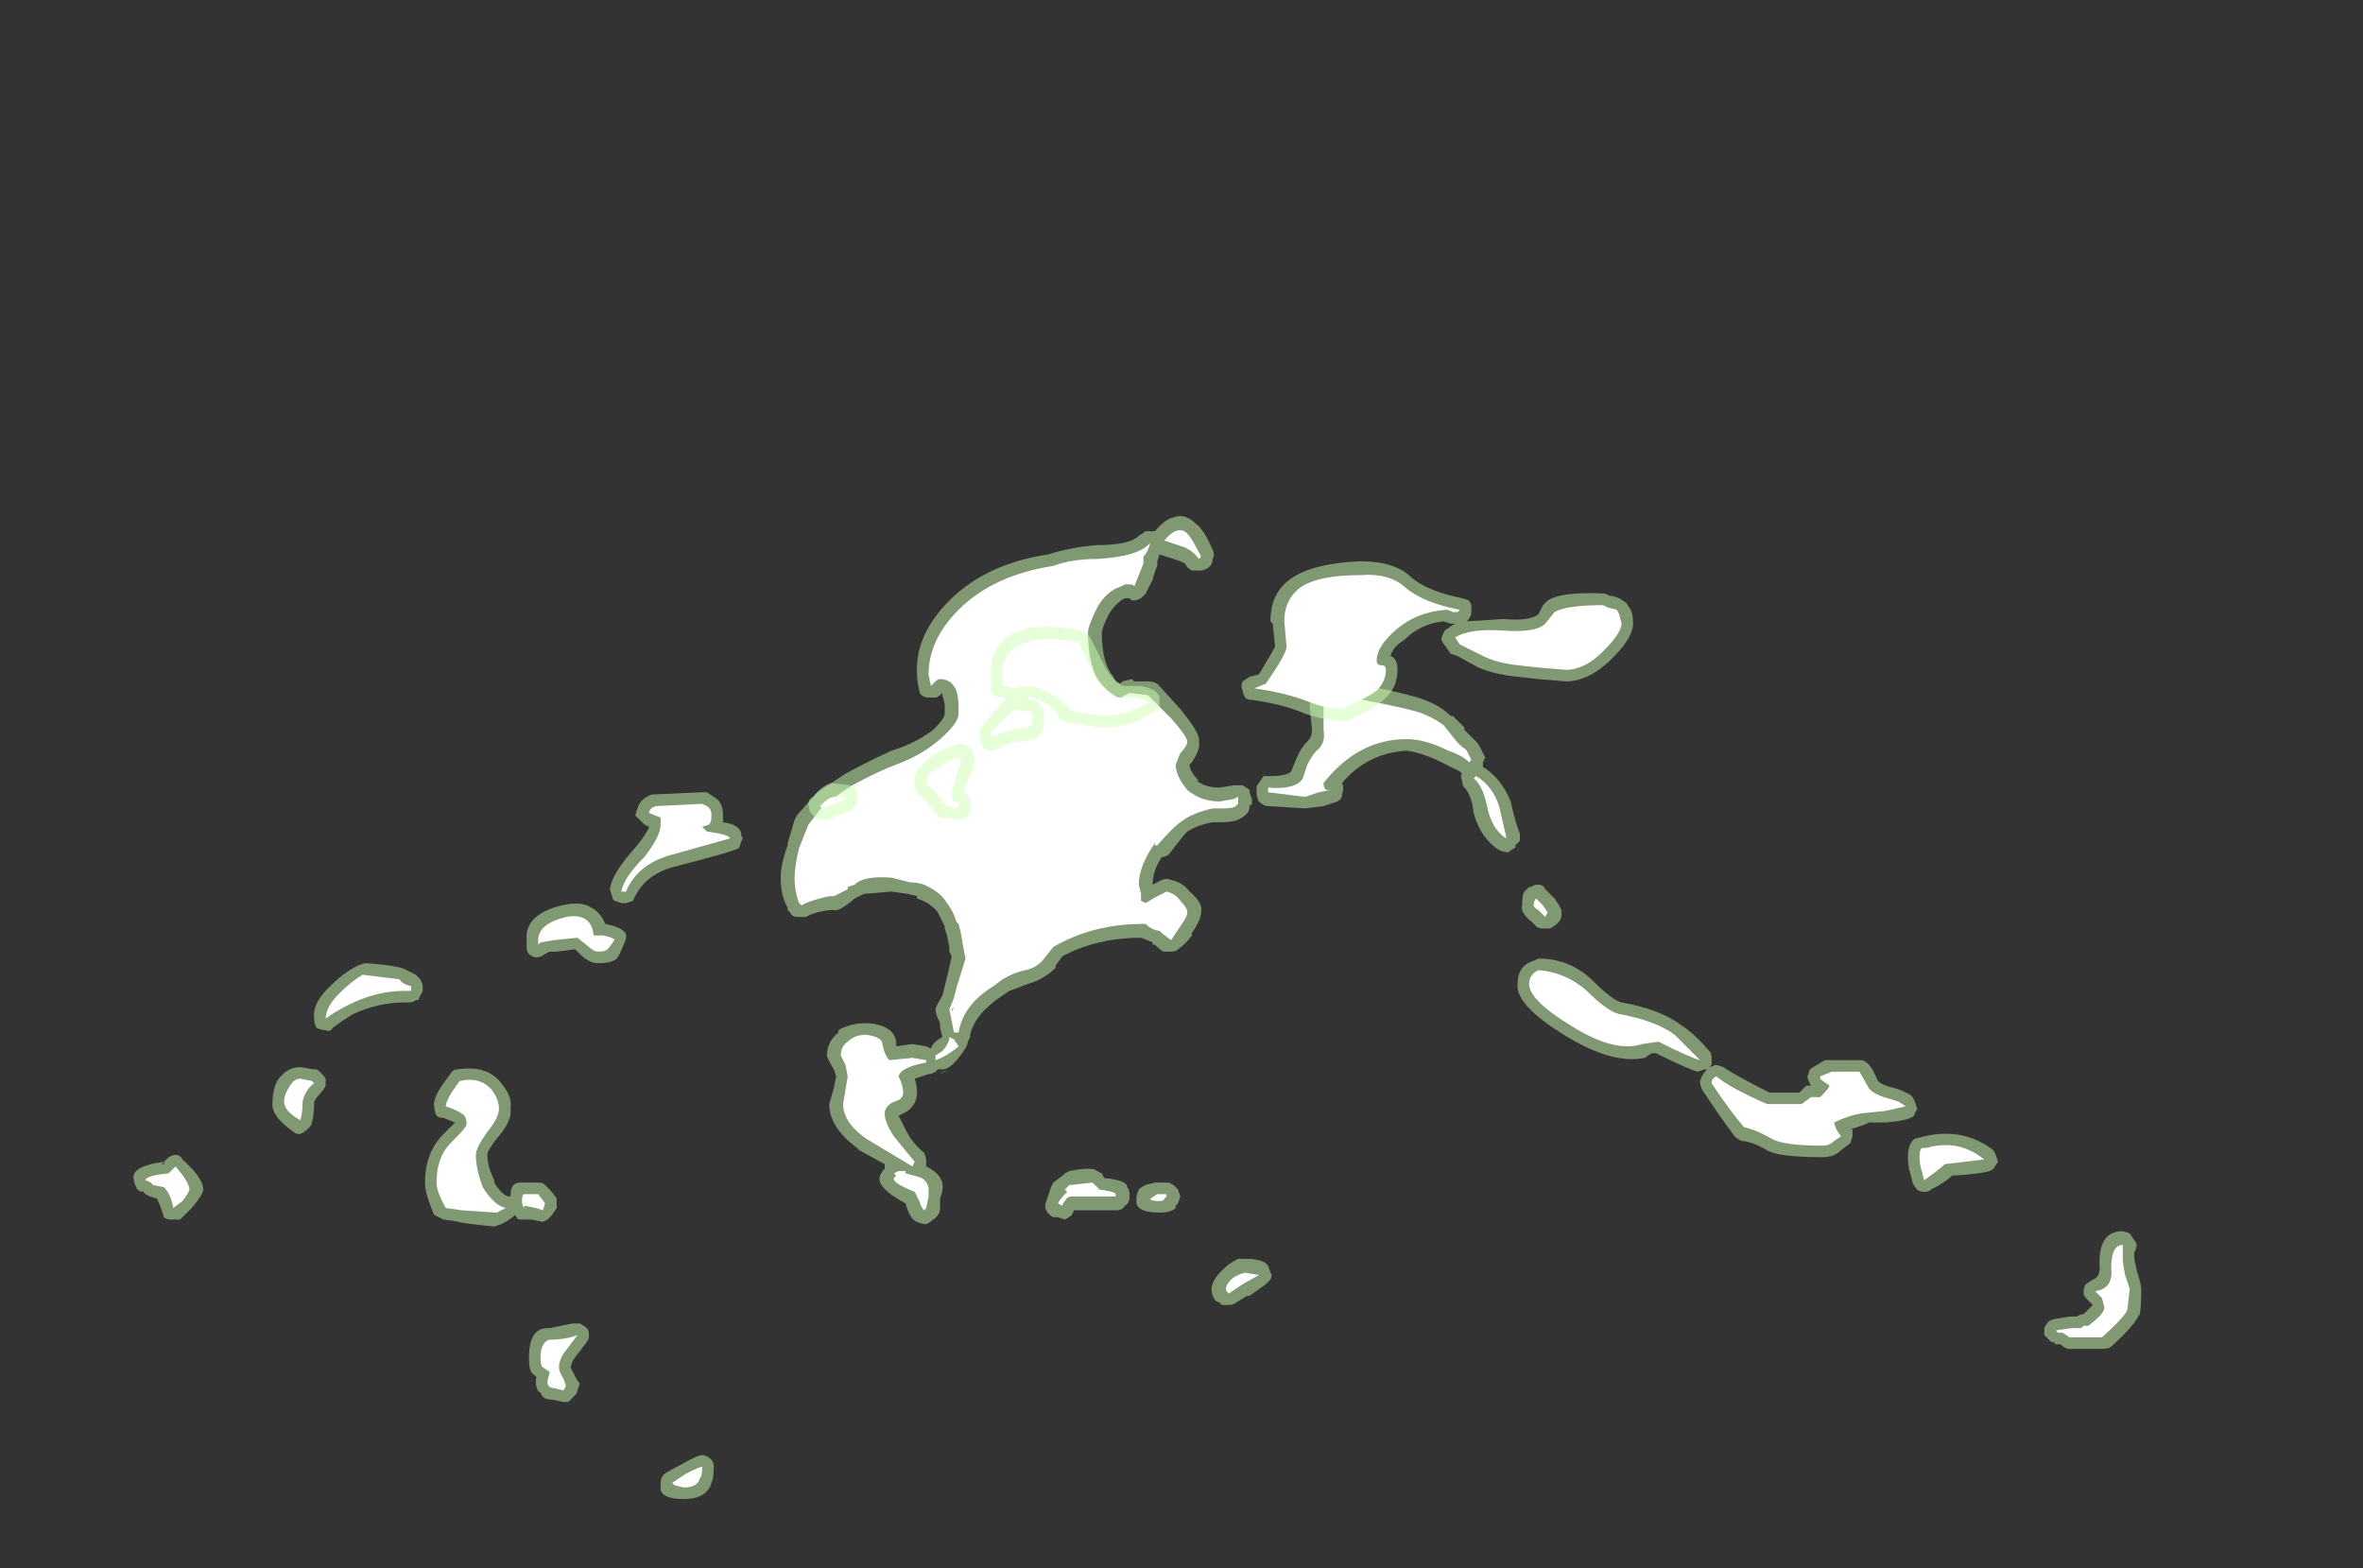 <?xml version="1.0" encoding="UTF-8" standalone="no"?>
<svg xmlns:ffdec="https://www.free-decompiler.com/flash" xmlns:xlink="http://www.w3.org/1999/xlink" ffdec:objectType="frame" height="237.65px" width="358.05px" xmlns="http://www.w3.org/2000/svg">
  <rect width="100%" height="100%" fill="#333333" stroke="none"/>
  <g transform="matrix(1.0, 0.0, 0.0, 1.0, 178.5, 224.0)">
    <use ffdec:characterId="1943" height="21.25" transform="matrix(7.0, 0.0, 0.0, 7.0, -158.55, -145.6)" width="43.5" xlink:href="#shape0"/>
  </g>
  <defs>
    <g id="shape0" transform="matrix(1.0, 0.0, 0.0, 1.0, 22.65, 20.8)">
      <path d="M0.75 -20.1 Q0.8 -20.0 0.75 -19.9 0.75 -19.7 0.5 -19.65 L0.3 -19.65 Q0.2 -19.7 0.15 -19.8 L0.05 -19.85 Q-0.25 -19.95 -0.4 -20.0 L-0.45 -19.85 -0.45 -19.75 Q-0.5 -19.65 -0.55 -19.45 L-0.7 -19.15 Q-0.75 -19.1 -0.8 -19.05 -1.0 -18.95 -1.05 -19.05 L-1.15 -19.05 Q-1.35 -18.95 -1.5 -18.7 -1.65 -18.4 -1.65 -18.3 -1.65 -17.65 -1.4 -17.35 L-1.35 -17.25 -1.25 -17.2 -1.2 -17.25 -1.0 -17.3 -0.95 -17.25 -0.65 -17.25 Q-0.55 -17.25 -0.45 -17.2 L0.05 -16.65 Q0.5 -16.1 0.45 -15.95 0.5 -15.8 0.3 -15.5 L0.25 -15.45 Q0.25 -15.3 0.45 -15.1 L0.4 -15.1 Q0.6 -14.95 0.9 -14.95 L1.2 -15.0 1.4 -15.0 1.55 -14.9 1.55 -14.85 1.6 -14.7 1.6 -14.6 1.55 -14.55 Q1.55 -14.45 1.5 -14.4 L1.45 -14.35 Q1.3 -14.2 0.95 -14.2 L0.75 -14.2 Q0.45 -14.15 0.2 -14.0 0.1 -13.9 -0.2 -13.5 L-0.3 -13.45 -0.35 -13.45 Q-0.55 -13.15 -0.55 -12.85 L-0.35 -12.95 Q-0.25 -13.0 -0.15 -12.95 0.1 -12.9 0.25 -12.7 0.55 -12.45 0.5 -12.25 0.5 -12.1 0.3 -11.8 L0.3 -11.75 Q0.15 -11.55 0.0 -11.45 -0.05 -11.4 -0.15 -11.4 L-0.3 -11.4 Q-0.35 -11.4 -0.5 -11.55 L-0.55 -11.55 -0.55 -11.6 -0.8 -11.7 Q-1.75 -11.7 -2.5 -11.3 L-2.65 -11.1 -2.65 -11.05 Q-2.9 -10.8 -3.25 -10.7 L-3.65 -10.55 -3.8 -10.45 Q-4.4 -10.05 -4.5 -9.6 L-4.5 -9.55 -4.55 -9.45 Q-4.55 -9.35 -4.75 -9.1 -4.95 -8.85 -5.1 -8.85 L-5.2 -8.85 -5.25 -8.8 -5.35 -8.75 -5.4 -8.75 -5.7 -8.65 Q-5.65 -8.5 -5.65 -8.35 -5.65 -8.0 -6.05 -7.85 L-5.9 -7.55 Q-5.75 -7.25 -5.5 -7.05 -5.45 -6.95 -5.45 -6.85 L-5.45 -6.75 Q-5.05 -6.55 -5.1 -6.25 -5.1 -6.2 -5.15 -6.05 L-5.15 -5.85 Q-5.15 -5.7 -5.3 -5.6 -5.35 -5.55 -5.45 -5.5 -5.55 -5.5 -5.65 -5.55 -5.8 -5.6 -5.9 -5.95 -6.55 -6.3 -6.45 -6.55 L-6.4 -6.65 -6.35 -6.7 -6.35 -6.8 -6.9 -7.1 -6.95 -7.15 Q-7.55 -7.6 -7.55 -8.1 L-7.45 -8.45 -7.4 -8.7 -7.45 -8.85 Q-7.6 -9.1 -7.6 -9.15 -7.6 -9.45 -7.35 -9.65 L-7.35 -9.7 Q-7.1 -9.85 -6.75 -9.85 L-6.7 -9.85 Q-6.15 -9.8 -6.1 -9.45 L-6.1 -9.35 -5.75 -9.4 -5.45 -9.35 -5.35 -9.3 Q-5.3 -9.45 -5.1 -9.55 L-5.15 -9.75 -5.15 -9.85 Q-5.25 -10.05 -5.25 -10.15 -5.25 -10.2 -5.1 -10.45 L-5.05 -10.65 Q-4.95 -11.05 -4.9 -11.3 L-4.95 -11.4 -4.95 -11.5 -5.0 -11.75 -5.05 -11.9 -5.05 -11.95 -5.2 -12.25 Q-5.35 -12.45 -5.65 -12.55 L-5.65 -12.6 -5.85 -12.65 -6.2 -12.7 -6.8 -12.65 -7.0 -12.55 Q-7.35 -12.25 -7.45 -12.3 L-7.55 -12.3 Q-7.9 -12.25 -8.05 -12.15 L-8.25 -12.15 Q-8.35 -12.15 -8.4 -12.25 L-8.45 -12.3 -8.45 -12.35 Q-8.6 -12.6 -8.6 -13.0 -8.6 -13.3 -8.45 -13.7 L-8.45 -13.75 -8.3 -14.25 -8.25 -14.35 -7.85 -14.8 -7.8 -14.85 -7.2 -15.25 Q-6.65 -15.55 -6.2 -15.75 -5.7 -15.9 -5.3 -16.2 -5.05 -16.45 -5.05 -16.55 L-5.05 -16.6 Q-5.05 -16.7 -5.05 -16.75 L-5.1 -16.95 -5.1 -17.0 Q-5.2 -16.9 -5.25 -16.9 L-5.45 -16.9 Q-5.6 -16.95 -5.6 -17.05 -5.65 -17.25 -5.65 -17.4 -5.7 -18.25 -4.95 -19.0 -4.15 -19.8 -2.8 -20.0 -2.35 -20.15 -1.75 -20.2 -1.05 -20.2 -0.85 -20.4 L-0.7 -20.5 -0.5 -20.5 Q-0.3 -20.75 -0.1 -20.8 0.15 -20.9 0.4 -20.65 0.55 -20.55 0.75 -20.1 M2.9 -16.2 L2.85 -16.7 Q2.85 -16.8 2.9 -16.9 L3.1 -17.0 Q3.4 -17.05 3.7 -17.2 L3.85 -17.2 4.05 -17.15 4.1 -17.15 Q5.15 -16.95 5.45 -16.8 5.7 -16.7 5.9 -16.5 L5.95 -16.5 6.2 -16.25 6.2 -16.2 6.45 -15.95 Q6.5 -15.9 6.55 -15.8 L6.65 -15.6 6.6 -15.5 6.6 -15.4 Q7.0 -15.15 7.2 -14.65 7.3 -14.2 7.4 -13.95 L7.4 -13.8 7.3 -13.7 7.3 -13.65 Q7.2 -13.6 7.15 -13.55 7.05 -13.55 6.95 -13.6 6.55 -13.85 6.4 -14.4 6.35 -14.8 6.2 -14.95 6.15 -15.0 6.15 -15.1 6.1 -15.2 6.15 -15.25 L6.1 -15.3 5.7 -15.5 Q5.3 -15.7 4.95 -15.75 4.1 -15.7 3.55 -15.05 3.6 -14.95 3.55 -14.8 3.55 -14.7 3.45 -14.65 L3.15 -14.55 2.75 -14.5 1.95 -14.55 Q1.85 -14.55 1.75 -14.65 1.7 -14.75 1.7 -14.85 L1.7 -14.95 Q1.7 -15.0 1.75 -15.05 L1.85 -15.2 2.0 -15.2 Q2.35 -15.2 2.45 -15.3 L2.55 -15.55 Q2.65 -15.8 2.8 -15.95 2.9 -16.05 2.9 -16.2 M7.8 -12.85 Q7.9 -12.85 7.95 -12.75 L8.15 -12.55 8.25 -12.4 8.3 -12.3 8.3 -12.15 Q8.25 -12.0 8.05 -11.9 L7.9 -11.9 Q7.8 -11.9 7.75 -11.95 L7.65 -12.05 Q7.4 -12.25 7.45 -12.4 7.45 -12.65 7.5 -12.7 L7.6 -12.8 7.65 -12.8 Q7.7 -12.85 7.8 -12.85 M0.05 -6.1 L0.0 -5.95 -0.05 -5.9 -0.05 -5.85 Q-0.15 -5.75 -0.4 -5.75 -0.85 -5.75 -0.9 -5.95 L-0.9 -6.1 -0.85 -6.25 Q-0.8 -6.3 -0.7 -6.35 L-0.5 -6.4 -0.2 -6.4 -0.1 -6.35 0.0 -6.25 0.05 -6.1 M0.95 -4.5 Q1.1 -4.65 1.3 -4.75 L1.45 -4.75 Q1.85 -4.75 1.95 -4.6 L2.0 -4.45 Q2.05 -4.4 2.0 -4.3 L1.9 -4.2 1.55 -3.95 1.5 -3.95 1.25 -3.8 Q1.2 -3.75 1.1 -3.75 L0.95 -3.75 0.9 -3.8 0.8 -3.85 0.75 -3.95 Q0.65 -4.2 0.95 -4.5 M-4.6 -10.15 L-4.7 -10.15 -4.6 -10.1 -4.6 -10.15 M-5.05 -8.8 L-5.1 -8.8 -5.15 -8.75 -5.0 -8.85 -5.05 -8.8 M-1.05 -6.1 Q-1.05 -5.95 -1.15 -5.9 -1.2 -5.8 -1.35 -5.8 L-2.25 -5.8 -2.3 -5.7 Q-2.35 -5.65 -2.45 -5.6 L-2.6 -5.65 -2.7 -5.65 Q-2.8 -5.7 -2.85 -5.8 -2.9 -5.9 -2.85 -6.0 L-2.75 -6.3 -2.7 -6.4 -2.5 -6.55 -2.45 -6.6 -2.35 -6.65 Q-1.85 -6.75 -1.75 -6.65 L-1.65 -6.6 -1.6 -6.5 Q-1.1 -6.45 -1.1 -6.3 -1.05 -6.25 -1.05 -6.15 L-1.05 -6.1" fill="#cdffb4" fill-opacity="0.502" fill-rule="evenodd" stroke="none"/>
      <path d="M0.15 -20.15 L-0.3 -20.3 Q0.0 -20.65 0.2 -20.45 0.3 -20.35 0.5 -19.95 L0.45 -19.9 Q0.35 -20.05 0.15 -20.15 M1.3 -14.75 L1.3 -14.6 1.25 -14.55 Q1.2 -14.5 0.95 -14.5 L0.75 -14.5 Q0.3 -14.4 0.05 -14.2 -0.1 -14.1 -0.45 -13.7 L-0.5 -13.7 -0.5 -13.75 Q-0.85 -13.25 -0.85 -12.85 L-0.8 -12.65 Q-0.8 -12.6 -0.8 -12.5 L-0.7 -12.45 Q-0.55 -12.55 -0.25 -12.7 -0.05 -12.65 0.05 -12.5 0.2 -12.35 0.2 -12.25 0.2 -12.15 0.05 -11.95 L-0.15 -11.65 -0.35 -11.8 -0.4 -11.85 Q-0.5 -11.85 -0.65 -11.95 L-0.7 -12.0 -0.75 -12.0 Q-1.85 -12.0 -2.7 -11.5 L-2.9 -11.25 Q-3.05 -11.05 -3.3 -11.0 -3.55 -10.95 -3.8 -10.8 L-4.0 -10.65 Q-4.65 -10.25 -4.75 -9.65 L-4.85 -9.65 -4.95 -10.15 -4.85 -10.4 -4.8 -10.6 -4.6 -11.25 -4.65 -11.5 -4.7 -11.8 -4.75 -12.0 -4.8 -12.05 Q-4.85 -12.25 -5.0 -12.45 -5.15 -12.7 -5.5 -12.85 -5.65 -12.9 -5.8 -12.9 L-6.2 -13.0 Q-6.8 -13.05 -7.0 -12.85 L-7.15 -12.8 -7.15 -12.75 -7.45 -12.6 -7.55 -12.6 Q-8.0 -12.5 -8.15 -12.4 L-8.2 -12.45 Q-8.3 -12.7 -8.3 -13.0 -8.3 -13.25 -8.2 -13.65 L-8.0 -14.15 -7.65 -14.6 -7.05 -15.0 Q-6.5 -15.3 -6.1 -15.45 -5.55 -15.65 -5.15 -16.0 -4.75 -16.35 -4.75 -16.55 L-4.75 -16.7 Q-4.75 -16.9 -4.8 -17.05 -4.9 -17.3 -5.15 -17.3 -5.2 -17.3 -5.25 -17.25 L-5.35 -17.15 -5.4 -17.4 Q-5.4 -18.15 -4.75 -18.8 -4.0 -19.55 -2.7 -19.75 -2.3 -19.9 -1.75 -19.9 -0.85 -19.95 -0.6 -20.25 -0.65 -20.05 -0.75 -19.95 L-0.75 -19.8 -0.95 -19.3 Q-0.95 -19.35 -1.05 -19.35 L-1.15 -19.35 -1.25 -19.3 Q-1.55 -19.2 -1.75 -18.85 -1.95 -18.45 -1.95 -18.3 -1.95 -17.55 -1.65 -17.15 L-1.55 -17.05 -1.3 -16.85 -1.15 -16.95 -1.05 -17.0 -0.65 -16.95 -0.15 -16.45 Q0.2 -16.05 0.2 -15.95 0.2 -15.85 0.05 -15.7 L-0.05 -15.45 Q-0.05 -15.2 0.2 -14.9 0.5 -14.65 0.9 -14.65 L1.2 -14.7 1.3 -14.75 M2.8 -15.45 Q2.9 -15.65 3.0 -15.75 3.2 -15.9 3.15 -16.2 L3.15 -16.7 Q3.5 -16.8 3.8 -16.9 L4.0 -16.85 Q5.05 -16.65 5.3 -16.55 5.55 -16.45 5.75 -16.3 L5.95 -16.05 Q6.1 -15.85 6.2 -15.8 L6.25 -15.75 6.35 -15.55 6.3 -15.5 Q6.15 -15.65 5.85 -15.75 5.35 -16.0 4.95 -16.0 3.9 -16.0 3.15 -15.05 3.15 -14.95 3.2 -14.9 L3.3 -14.9 3.05 -14.85 2.75 -14.75 1.95 -14.85 1.95 -14.95 Q2.55 -14.9 2.7 -15.15 L2.8 -15.45 M6.95 -14.55 L7.1 -13.9 7.1 -13.85 Q6.8 -14.05 6.7 -14.5 6.6 -15.0 6.4 -15.15 L6.45 -15.2 Q6.8 -15.0 6.95 -14.55 M7.9 -12.4 L8.0 -12.25 7.95 -12.15 7.8 -12.3 Q7.7 -12.35 7.7 -12.4 7.7 -12.5 7.75 -12.55 L7.9 -12.4 M1.75 -4.4 L1.4 -4.2 1.1 -4.0 1.05 -4.05 Q1.0 -4.15 1.15 -4.3 1.25 -4.4 1.45 -4.45 L1.75 -4.4 M-4.9 -10.1 L-4.85 -10.2 -4.9 -10.15 -4.9 -10.1 M-5.45 -9.05 L-5.45 -9.0 Q-6.0 -8.9 -6.05 -8.7 -5.95 -8.5 -5.95 -8.35 -5.95 -8.2 -6.15 -8.15 -6.35 -8.05 -6.35 -7.9 -6.35 -7.7 -6.15 -7.4 L-5.7 -6.85 -5.75 -6.75 -6.75 -7.35 Q-7.25 -7.7 -7.25 -8.1 L-7.15 -8.7 -7.2 -8.95 -7.3 -9.15 Q-7.3 -9.35 -7.15 -9.45 -7.0 -9.6 -6.75 -9.6 -6.4 -9.55 -6.4 -9.4 -6.35 -9.15 -6.25 -9.05 L-5.75 -9.1 -5.45 -9.05 M-5.1 -9.25 Q-5.0 -9.35 -4.95 -9.5 L-4.95 -9.55 -4.85 -9.5 -4.75 -9.35 Q-4.8 -9.3 -4.95 -9.2 -5.1 -9.1 -5.25 -9.05 L-5.25 -9.15 -5.1 -9.25 M-5.9 -6.6 Q-5.7 -6.55 -5.55 -6.5 -5.4 -6.4 -5.4 -6.25 L-5.4 -6.1 -5.45 -5.85 -5.5 -5.8 Q-5.55 -5.85 -5.6 -6.0 L-5.7 -6.2 Q-6.2 -6.4 -6.15 -6.5 L-6.1 -6.55 -6.15 -6.6 -6.05 -6.65 -5.9 -6.65 -5.9 -6.6 M-1.35 -6.1 L-2.3 -6.1 Q-2.4 -6.1 -2.45 -6.0 -2.5 -5.95 -2.5 -5.9 L-2.6 -5.95 Q-2.55 -6.05 -2.4 -6.2 L-2.45 -6.25 -2.35 -6.35 -2.3 -6.35 -1.85 -6.4 -1.7 -6.25 Q-1.35 -6.2 -1.35 -6.15 L-1.35 -6.1 M-0.3 -6.05 Q-0.3 -6.0 -0.4 -6.0 -0.6 -6.0 -0.6 -6.05 L-0.45 -6.15 -0.25 -6.15 -0.25 -6.1 -0.3 -6.05 M-1.9 -6.35 L-1.9 -6.35" fill="#ffffff" fill-rule="evenodd" stroke="none"/>
      <path d="M3.95 -19.85 Q4.7 -19.85 5.05 -19.5 5.4 -19.2 6.15 -19.05 L6.3 -19.0 6.35 -18.9 6.35 -18.75 Q6.35 -18.65 6.25 -18.55 L7.05 -18.6 Q7.6 -18.55 7.8 -18.7 L7.9 -18.9 8.0 -19.0 Q8.3 -19.2 9.25 -19.15 L9.35 -19.1 9.4 -19.1 9.55 -19.05 9.7 -18.95 9.8 -18.8 Q9.85 -18.7 9.85 -18.5 9.85 -18.2 9.4 -17.75 8.9 -17.25 8.4 -17.25 L7.8 -17.3 7.35 -17.35 Q6.85 -17.4 6.5 -17.55 L6.05 -17.8 5.9 -17.85 5.8 -18.0 Q5.75 -18.05 5.7 -18.15 5.7 -18.2 5.75 -18.3 5.75 -18.35 5.85 -18.4 5.9 -18.45 6.0 -18.5 L5.9 -18.5 5.75 -18.55 Q5.25 -18.5 4.9 -18.15 4.65 -18.0 4.6 -17.8 4.75 -17.75 4.75 -17.5 4.75 -17.1 4.45 -16.85 4.25 -16.65 3.65 -16.4 L3.55 -16.4 Q3.2 -16.4 2.75 -16.55 2.3 -16.75 1.6 -16.85 1.5 -16.85 1.45 -16.9 1.4 -17.0 1.4 -17.05 1.35 -17.15 1.4 -17.25 L1.55 -17.35 1.75 -17.4 Q2.05 -17.9 2.1 -18.0 L2.05 -18.5 2.0 -18.55 Q2.0 -19.1 2.35 -19.4 2.8 -19.8 3.95 -19.85 M9.0 -10.75 Q9.4 -10.35 9.6 -10.3 10.45 -10.15 10.9 -9.8 11.15 -9.65 11.5 -9.25 11.55 -9.2 11.55 -9.1 11.55 -9.0 11.55 -8.95 L11.5 -8.9 11.65 -8.95 11.8 -8.9 Q12.1 -8.7 12.8 -8.35 L13.45 -8.35 13.5 -8.4 Q13.55 -8.45 13.6 -8.5 L13.7 -8.5 13.65 -8.6 Q13.6 -8.7 13.65 -8.75 13.65 -8.85 13.75 -8.9 L14.0 -9.05 14.75 -9.05 Q14.85 -9.05 14.9 -9.0 15.0 -8.95 15.15 -8.6 15.25 -8.5 15.5 -8.45 L15.65 -8.4 15.75 -8.35 Q15.9 -8.3 15.95 -8.15 L16.0 -8.0 15.95 -7.9 Q15.95 -7.75 15.3 -7.7 L14.95 -7.7 14.85 -7.65 14.55 -7.55 14.6 -7.55 14.6 -7.4 14.55 -7.25 14.35 -7.1 Q14.2 -6.95 13.95 -6.95 13.0 -6.95 12.75 -7.1 12.4 -7.3 12.2 -7.3 12.1 -7.35 12.05 -7.4 11.75 -7.8 11.35 -8.4 11.3 -8.5 11.3 -8.6 11.35 -8.75 11.45 -8.85 L11.4 -8.85 11.25 -8.8 Q11.05 -8.85 10.35 -9.2 L10.25 -9.2 10.1 -9.1 Q9.4 -8.95 8.35 -9.6 7.3 -10.25 7.35 -10.7 7.35 -11.1 7.7 -11.2 L7.8 -11.25 Q8.5 -11.25 9.0 -10.75 M16.15 -7.4 Q17.0 -7.6 17.65 -7.1 L17.7 -7.0 17.75 -6.85 17.65 -6.7 Q17.6 -6.6 16.75 -6.55 16.6 -6.4 16.3 -6.25 16.25 -6.2 16.15 -6.2 16.05 -6.2 16.0 -6.25 15.95 -6.3 15.9 -6.4 L15.85 -6.6 Q15.8 -6.75 15.8 -6.95 15.8 -7.25 15.95 -7.35 L16.15 -7.4 M20.7 -5.15 Q20.8 -5.05 20.7 -4.9 L20.7 -4.75 20.75 -4.5 Q20.85 -4.2 20.85 -4.1 20.85 -3.6 20.8 -3.5 L20.8 -3.55 Q20.75 -3.35 20.2 -2.85 20.15 -2.8 20.0 -2.8 L19.3 -2.8 Q19.2 -2.8 19.1 -2.9 L19.0 -2.9 18.95 -2.95 18.9 -2.95 18.75 -3.1 Q18.75 -3.2 18.75 -3.25 18.8 -3.35 18.85 -3.4 18.95 -3.45 19.0 -3.45 L19.3 -3.5 19.45 -3.5 19.55 -3.55 19.6 -3.55 19.8 -3.75 19.7 -3.85 Q19.6 -3.95 19.6 -4.0 19.6 -4.15 19.65 -4.2 L19.8 -4.3 Q19.95 -4.35 19.95 -4.55 19.9 -5.35 20.45 -5.35 L20.6 -5.3 20.7 -5.15 M-10.2 -14.85 L-10.05 -14.75 Q-9.85 -14.65 -9.85 -14.35 L-9.85 -14.2 Q-9.45 -14.15 -9.45 -13.9 -9.4 -13.85 -9.45 -13.8 L-9.5 -13.65 Q-9.5 -13.6 -10.85 -13.25 -11.5 -13.1 -11.75 -12.6 L-11.8 -12.5 -11.95 -12.45 -12.05 -12.45 -12.2 -12.5 Q-12.25 -12.55 -12.25 -12.6 L-12.3 -12.75 Q-12.25 -13.1 -11.75 -13.65 -11.5 -13.95 -11.45 -14.1 L-11.55 -14.15 -11.65 -14.25 Q-11.7 -14.3 -11.75 -14.35 L-11.7 -14.5 Q-11.65 -14.7 -11.4 -14.8 L-10.3 -14.85 -10.2 -14.85 M-8.0 -14.6 Q-8.0 -14.7 -7.9 -14.75 -7.7 -15.0 -7.5 -15.05 L-7.1 -15.0 -7.0 -14.95 -6.95 -14.85 -6.95 -14.8 Q-6.9 -14.7 -6.95 -14.6 -7.0 -14.5 -7.1 -14.45 L-7.6 -14.25 -7.8 -14.25 Q-7.85 -14.3 -7.9 -14.35 L-7.95 -14.4 Q-8.0 -14.5 -8.0 -14.6 M-2.0 -18.3 L-1.9 -18.2 -1.6 -17.6 Q-1.45 -17.3 -1.2 -17.15 L-0.85 -17.15 Q-0.4 -17.1 -0.4 -16.85 -0.4 -16.8 -0.4 -16.7 -0.45 -16.6 -0.5 -16.6 L-0.85 -16.4 Q-1.2 -16.25 -1.65 -16.25 L-2.35 -16.35 Q-2.45 -16.35 -2.55 -16.45 -2.65 -16.65 -2.9 -16.8 -3.2 -16.95 -3.35 -16.9 L-3.25 -16.9 -3.2 -16.85 Q-3.05 -16.85 -3.0 -16.75 -2.9 -16.7 -2.9 -16.5 L-2.9 -16.4 Q-2.9 -16.1 -3.1 -16.0 L-3.2 -16.0 -3.3 -15.95 Q-3.6 -15.95 -3.8 -15.85 L-3.85 -15.8 Q-4.15 -15.65 -4.25 -15.9 -4.3 -15.95 -4.3 -16.15 -4.35 -16.2 -3.75 -16.85 L-3.7 -16.85 -3.8 -16.9 Q-3.9 -16.9 -4.0 -16.95 -4.05 -17.05 -4.05 -17.15 L-4.05 -17.55 Q-3.9 -18.7 -2.1 -18.35 L-2.0 -18.3 M-4.55 -15.1 L-4.65 -14.85 Q-4.45 -14.7 -4.5 -14.6 -4.5 -14.55 -4.5 -14.45 -4.55 -14.3 -4.7 -14.25 L-4.8 -14.25 -5.0 -14.3 -5.15 -14.3 -5.25 -14.4 -5.5 -14.7 Q-5.75 -14.9 -5.7 -15.1 -5.75 -15.35 -5.3 -15.65 -4.95 -15.85 -4.7 -15.9 L-4.55 -15.85 -4.45 -15.75 -4.4 -15.6 Q-4.4 -15.4 -4.55 -15.1 M-14.1 -11.5 L-14.1 -11.65 Q-14.15 -12.2 -13.35 -12.4 -12.9 -12.5 -12.7 -12.35 -12.5 -12.25 -12.4 -12.0 -11.9 -11.9 -11.95 -11.7 -11.95 -11.65 -12.0 -11.55 -12.1 -11.3 -12.15 -11.25 -12.25 -11.15 -12.55 -11.15 -12.75 -11.15 -12.95 -11.35 L-13.05 -11.45 -13.45 -11.4 -13.6 -11.4 -13.7 -11.35 Q-13.9 -11.2 -14.05 -11.35 -14.1 -11.4 -14.1 -11.5 M-16.6 -10.95 L-16.5 -10.9 -16.4 -10.8 Q-16.35 -10.7 -16.35 -10.65 L-16.35 -10.55 -16.45 -10.35 -16.5 -10.35 Q-16.55 -10.3 -16.65 -10.3 L-16.75 -10.3 Q-17.3 -10.3 -17.85 -10.05 -18.1 -9.9 -18.3 -9.75 -18.35 -9.65 -18.45 -9.7 -18.55 -9.7 -18.65 -9.75 -18.7 -9.85 -18.7 -9.95 -18.75 -10.3 -18.3 -10.7 -18.05 -10.95 -17.75 -11.1 L-17.6 -11.15 Q-16.85 -11.1 -16.7 -11.0 L-16.6 -10.95 M-16.05 -7.85 Q-16.1 -7.95 -16.1 -8.05 -16.15 -8.25 -15.75 -8.75 -15.7 -8.85 -15.6 -8.85 -14.95 -8.95 -14.65 -8.55 -14.4 -8.25 -14.45 -8.0 -14.4 -7.75 -14.75 -7.35 -14.95 -7.1 -14.95 -7.0 -14.95 -6.75 -14.8 -6.45 L-14.8 -6.4 Q-14.65 -6.15 -14.5 -6.1 L-14.45 -6.1 Q-14.45 -6.4 -14.25 -6.4 L-13.85 -6.4 Q-13.75 -6.4 -13.7 -6.35 -13.5 -6.15 -13.45 -6.05 L-13.45 -5.85 -13.55 -5.7 -13.65 -5.6 -13.75 -5.55 -14.0 -5.6 -14.25 -5.6 Q-14.3 -5.6 -14.35 -5.7 -14.45 -5.6 -14.65 -5.5 L-14.8 -5.45 Q-15.35 -5.5 -15.6 -5.55 L-15.55 -5.55 -15.9 -5.6 -16.1 -5.7 Q-16.3 -6.15 -16.3 -6.4 -16.3 -7.05 -15.9 -7.45 L-15.65 -7.7 -15.9 -7.8 Q-16.0 -7.8 -16.05 -7.85 M-18.65 -8.85 Q-18.55 -8.8 -18.45 -8.65 -18.45 -8.55 -18.45 -8.5 -18.5 -8.4 -18.55 -8.35 -18.65 -8.25 -18.7 -8.15 -18.7 -7.85 -18.75 -7.7 -18.75 -7.65 -18.8 -7.6 L-18.85 -7.55 Q-18.9 -7.5 -19.0 -7.45 -19.1 -7.45 -19.15 -7.5 -19.65 -7.85 -19.6 -8.15 -19.6 -8.4 -19.5 -8.6 -19.3 -8.9 -19.0 -8.9 L-18.7 -8.85 -18.65 -8.85 M-21.6 -5.6 Q-21.7 -5.6 -21.8 -5.6 -21.9 -5.6 -21.95 -5.65 L-22.0 -5.8 Q-22.05 -5.95 -22.1 -6.05 L-22.25 -6.1 -22.35 -6.15 -22.45 -6.25 Q-22.4 -6.2 -22.45 -6.2 -22.55 -6.25 -22.55 -6.3 -22.6 -6.4 -22.6 -6.45 -22.7 -6.75 -21.95 -6.85 L-21.9 -6.9 Q-21.8 -7.0 -21.7 -7.0 -21.6 -7.0 -21.55 -6.9 -21.1 -6.5 -21.1 -6.25 -21.1 -6.15 -21.35 -5.85 L-21.6 -5.6 M-22.0 -6.8 L-21.95 -6.8 -21.95 -6.85 -22.0 -6.8 M-12.75 -3.1 Q-12.75 -3.0 -12.8 -2.95 L-13.1 -2.55 -13.15 -2.4 -13.1 -2.3 Q-13.0 -2.1 -12.95 -2.05 L-13.0 -1.9 Q-13.0 -1.85 -13.05 -1.8 L-13.2 -1.65 -13.3 -1.65 -13.55 -1.7 Q-13.75 -1.7 -13.8 -1.85 -13.9 -1.9 -13.9 -2.1 L-13.9 -2.15 Q-13.9 -2.2 -13.85 -2.15 L-13.95 -2.25 Q-14.05 -2.3 -14.05 -2.6 -14.05 -3.25 -13.65 -3.25 L-13.6 -3.25 -13.1 -3.35 -12.95 -3.35 Q-12.85 -3.3 -12.8 -3.25 -12.75 -3.2 -12.75 -3.1 M-10.1 -0.4 Q-10.05 -0.35 -10.05 -0.25 -10.05 0.0 -10.1 0.1 -10.2 0.45 -10.7 0.45 -11.15 0.45 -11.2 0.25 L-11.2 0.1 Q-11.2 0.0 -11.15 -0.05 -11.15 -0.1 -10.75 -0.3 -10.4 -0.5 -10.3 -0.5 -10.2 -0.5 -10.1 -0.4" fill="#cdffb4" fill-opacity="0.502" fill-rule="evenodd" stroke="none"/>
      <path d="M4.9 -19.3 Q5.3 -18.95 6.1 -18.8 L6.05 -18.75 5.95 -18.75 Q5.85 -18.8 5.8 -18.8 5.15 -18.75 4.7 -18.35 4.3 -18.0 4.3 -17.7 4.3 -17.6 4.4 -17.6 4.5 -17.6 4.5 -17.5 4.5 -17.25 4.3 -17.05 4.1 -16.9 3.55 -16.65 3.25 -16.65 2.85 -16.8 2.35 -17.0 1.65 -17.1 L1.9 -17.2 Q2.35 -17.85 2.35 -18.0 L2.3 -18.55 Q2.3 -18.95 2.55 -19.2 2.9 -19.55 3.95 -19.55 4.55 -19.6 4.9 -19.3 M9.6 -18.5 Q9.6 -18.3 9.2 -17.9 8.8 -17.5 8.4 -17.5 L7.8 -17.55 7.35 -17.6 Q6.9 -17.65 6.6 -17.8 L6.1 -18.05 6.0 -18.2 Q6.3 -18.4 7.05 -18.35 7.75 -18.3 7.95 -18.5 L8.15 -18.75 Q8.4 -18.9 9.2 -18.9 L9.3 -18.85 9.5 -18.8 9.55 -18.7 9.6 -18.5 M7.8 -11.0 Q8.4 -10.95 8.85 -10.55 9.3 -10.1 9.55 -10.05 10.35 -9.9 10.75 -9.6 L11.3 -9.05 Q11.1 -9.1 10.4 -9.45 L10.05 -9.4 Q9.45 -9.2 8.5 -9.8 7.6 -10.35 7.6 -10.7 7.6 -10.9 7.8 -11.0 M11.65 -8.7 Q11.95 -8.45 12.75 -8.1 L13.5 -8.1 13.7 -8.25 13.9 -8.25 Q14.1 -8.45 14.1 -8.5 13.95 -8.6 13.9 -8.65 L13.9 -8.7 14.15 -8.8 14.75 -8.8 14.95 -8.45 Q15.05 -8.3 15.45 -8.2 L15.6 -8.15 15.75 -8.05 15.3 -7.95 14.8 -7.9 Q14.5 -7.85 14.2 -7.7 L14.25 -7.55 14.35 -7.4 14.2 -7.3 Q14.1 -7.2 13.95 -7.2 13.1 -7.2 12.85 -7.35 12.5 -7.55 12.25 -7.6 11.95 -7.95 11.55 -8.55 11.55 -8.65 11.65 -8.7 M16.2 -7.15 Q16.9 -7.35 17.45 -6.9 L16.6 -6.8 Q16.5 -6.7 16.15 -6.45 L16.1 -6.65 Q16.05 -6.8 16.05 -6.95 16.05 -7.1 16.1 -7.15 L16.2 -7.15 M20.6 -4.1 L20.55 -3.65 Q20.5 -3.5 20.0 -3.05 L19.3 -3.05 19.15 -3.15 19.05 -3.15 19.0 -3.2 19.35 -3.25 19.55 -3.25 19.6 -3.3 19.7 -3.3 Q20.05 -3.55 20.05 -3.7 L20.0 -3.9 19.85 -4.05 Q20.25 -4.1 20.2 -4.55 20.2 -5.05 20.45 -5.05 L20.45 -4.75 Q20.45 -4.65 20.5 -4.4 L20.6 -4.1 M-10.15 -14.15 L-10.3 -14.1 -10.2 -14.0 -9.9 -13.95 Q-9.7 -13.9 -9.7 -13.85 L-10.95 -13.5 Q-11.7 -13.3 -11.95 -12.7 L-12.05 -12.7 Q-12.0 -13.0 -11.55 -13.45 -11.2 -13.9 -11.2 -14.15 -11.2 -14.25 -11.2 -14.3 L-11.45 -14.4 Q-11.45 -14.5 -11.3 -14.55 L-10.3 -14.6 -10.2 -14.55 Q-10.1 -14.5 -10.1 -14.35 -10.1 -14.2 -10.15 -14.15 M-7.2 -14.7 L-7.7 -14.5 -7.75 -14.55 Q-7.55 -14.75 -7.45 -14.75 L-7.2 -14.75 -7.2 -14.7 M-3.8 -17.55 Q-3.65 -18.35 -2.15 -18.1 L-1.85 -17.45 Q-1.6 -17.05 -1.3 -16.9 L-0.9 -16.9 Q-0.7 -16.85 -0.65 -16.8 -0.8 -16.7 -0.95 -16.65 -1.25 -16.5 -1.65 -16.5 L-2.0 -16.55 -2.3 -16.6 Q-2.5 -16.85 -2.8 -17.0 -3.2 -17.25 -3.5 -17.1 L-3.8 -17.15 -3.8 -17.55 M-4.0 -16.05 Q-4.05 -16.0 -4.05 -16.15 L-3.55 -16.65 -3.3 -16.6 -3.2 -16.6 -3.15 -16.5 -3.15 -16.4 Q-3.15 -16.3 -3.25 -16.25 L-3.3 -16.25 Q-3.7 -16.2 -3.9 -16.1 L-4.0 -16.05 M-3.55 -16.4 L-3.55 -16.4 M-4.8 -15.2 L-4.9 -14.85 Q-4.9 -14.7 -4.85 -14.65 L-4.75 -14.6 -4.75 -14.55 -4.8 -14.5 -5.0 -14.55 -5.35 -14.95 Q-5.45 -15.0 -5.45 -15.1 -5.45 -15.25 -5.15 -15.4 -4.9 -15.6 -4.7 -15.6 -4.7 -15.45 -4.8 -15.2 M-13.25 -12.15 Q-12.7 -12.25 -12.65 -11.75 L-12.45 -11.75 Q-12.2 -11.7 -12.2 -11.65 -12.3 -11.5 -12.35 -11.45 -12.4 -11.4 -12.55 -11.4 -12.65 -11.4 -12.75 -11.5 L-13.0 -11.7 -13.5 -11.65 -13.8 -11.6 -13.85 -11.55 -13.85 -11.65 Q-13.85 -12.0 -13.25 -12.15 M-16.6 -10.65 L-16.6 -10.55 -16.75 -10.55 Q-17.35 -10.55 -17.95 -10.25 -18.25 -10.1 -18.45 -9.95 -18.45 -10.2 -18.15 -10.5 -17.9 -10.75 -17.65 -10.9 L-16.85 -10.8 Q-16.8 -10.7 -16.6 -10.65 M-14.7 -8.0 Q-14.7 -7.8 -14.95 -7.5 -15.2 -7.15 -15.2 -7.0 -15.2 -6.7 -15.05 -6.3 -14.8 -5.9 -14.55 -5.85 L-14.75 -5.75 -15.5 -5.8 -15.85 -5.85 Q-16.05 -6.2 -16.05 -6.4 -16.05 -6.95 -15.75 -7.25 -15.4 -7.6 -15.4 -7.65 -15.4 -7.8 -15.45 -7.85 -15.55 -7.95 -15.85 -8.05 -15.85 -8.2 -15.55 -8.6 -15.1 -8.7 -14.85 -8.4 -14.7 -8.2 -14.7 -8.0 M-19.0 -7.75 Q-19.35 -7.95 -19.35 -8.15 -19.35 -8.3 -19.25 -8.45 -19.15 -8.65 -19.0 -8.65 L-18.75 -8.6 -18.7 -8.55 Q-18.9 -8.4 -18.95 -8.15 -18.95 -7.9 -19.0 -7.75 M-22.35 -6.45 Q-22.35 -6.55 -21.85 -6.6 L-21.7 -6.75 Q-21.4 -6.4 -21.4 -6.25 -21.4 -6.2 -21.55 -6.0 L-21.75 -5.85 Q-21.8 -6.15 -21.95 -6.3 L-22.2 -6.35 Q-22.2 -6.4 -22.35 -6.45 M-13.9 -5.85 L-14.15 -5.9 -14.15 -5.85 Q-14.2 -5.9 -14.2 -6.0 -14.2 -6.15 -14.15 -6.15 L-13.85 -6.15 -13.7 -5.95 -13.75 -5.8 -13.9 -5.85 M-13.8 -2.6 Q-13.8 -2.95 -13.6 -3.0 -13.25 -3.0 -13.0 -3.1 L-13.3 -2.7 Q-13.4 -2.55 -13.4 -2.4 -13.4 -2.3 -13.3 -2.15 L-13.25 -2.0 -13.3 -1.9 -13.5 -1.95 Q-13.65 -1.95 -13.65 -2.1 L-13.6 -2.3 -13.75 -2.4 Q-13.8 -2.45 -13.8 -2.6 M-10.3 -0.25 Q-10.3 -0.05 -10.35 0.0 -10.4 0.2 -10.7 0.2 L-10.9 0.15 -10.95 0.1 -10.65 -0.1 Q-10.35 -0.25 -10.3 -0.25" fill="#ffffff" fill-rule="evenodd" stroke="none"/>
    </g>
  </defs>
</svg>
